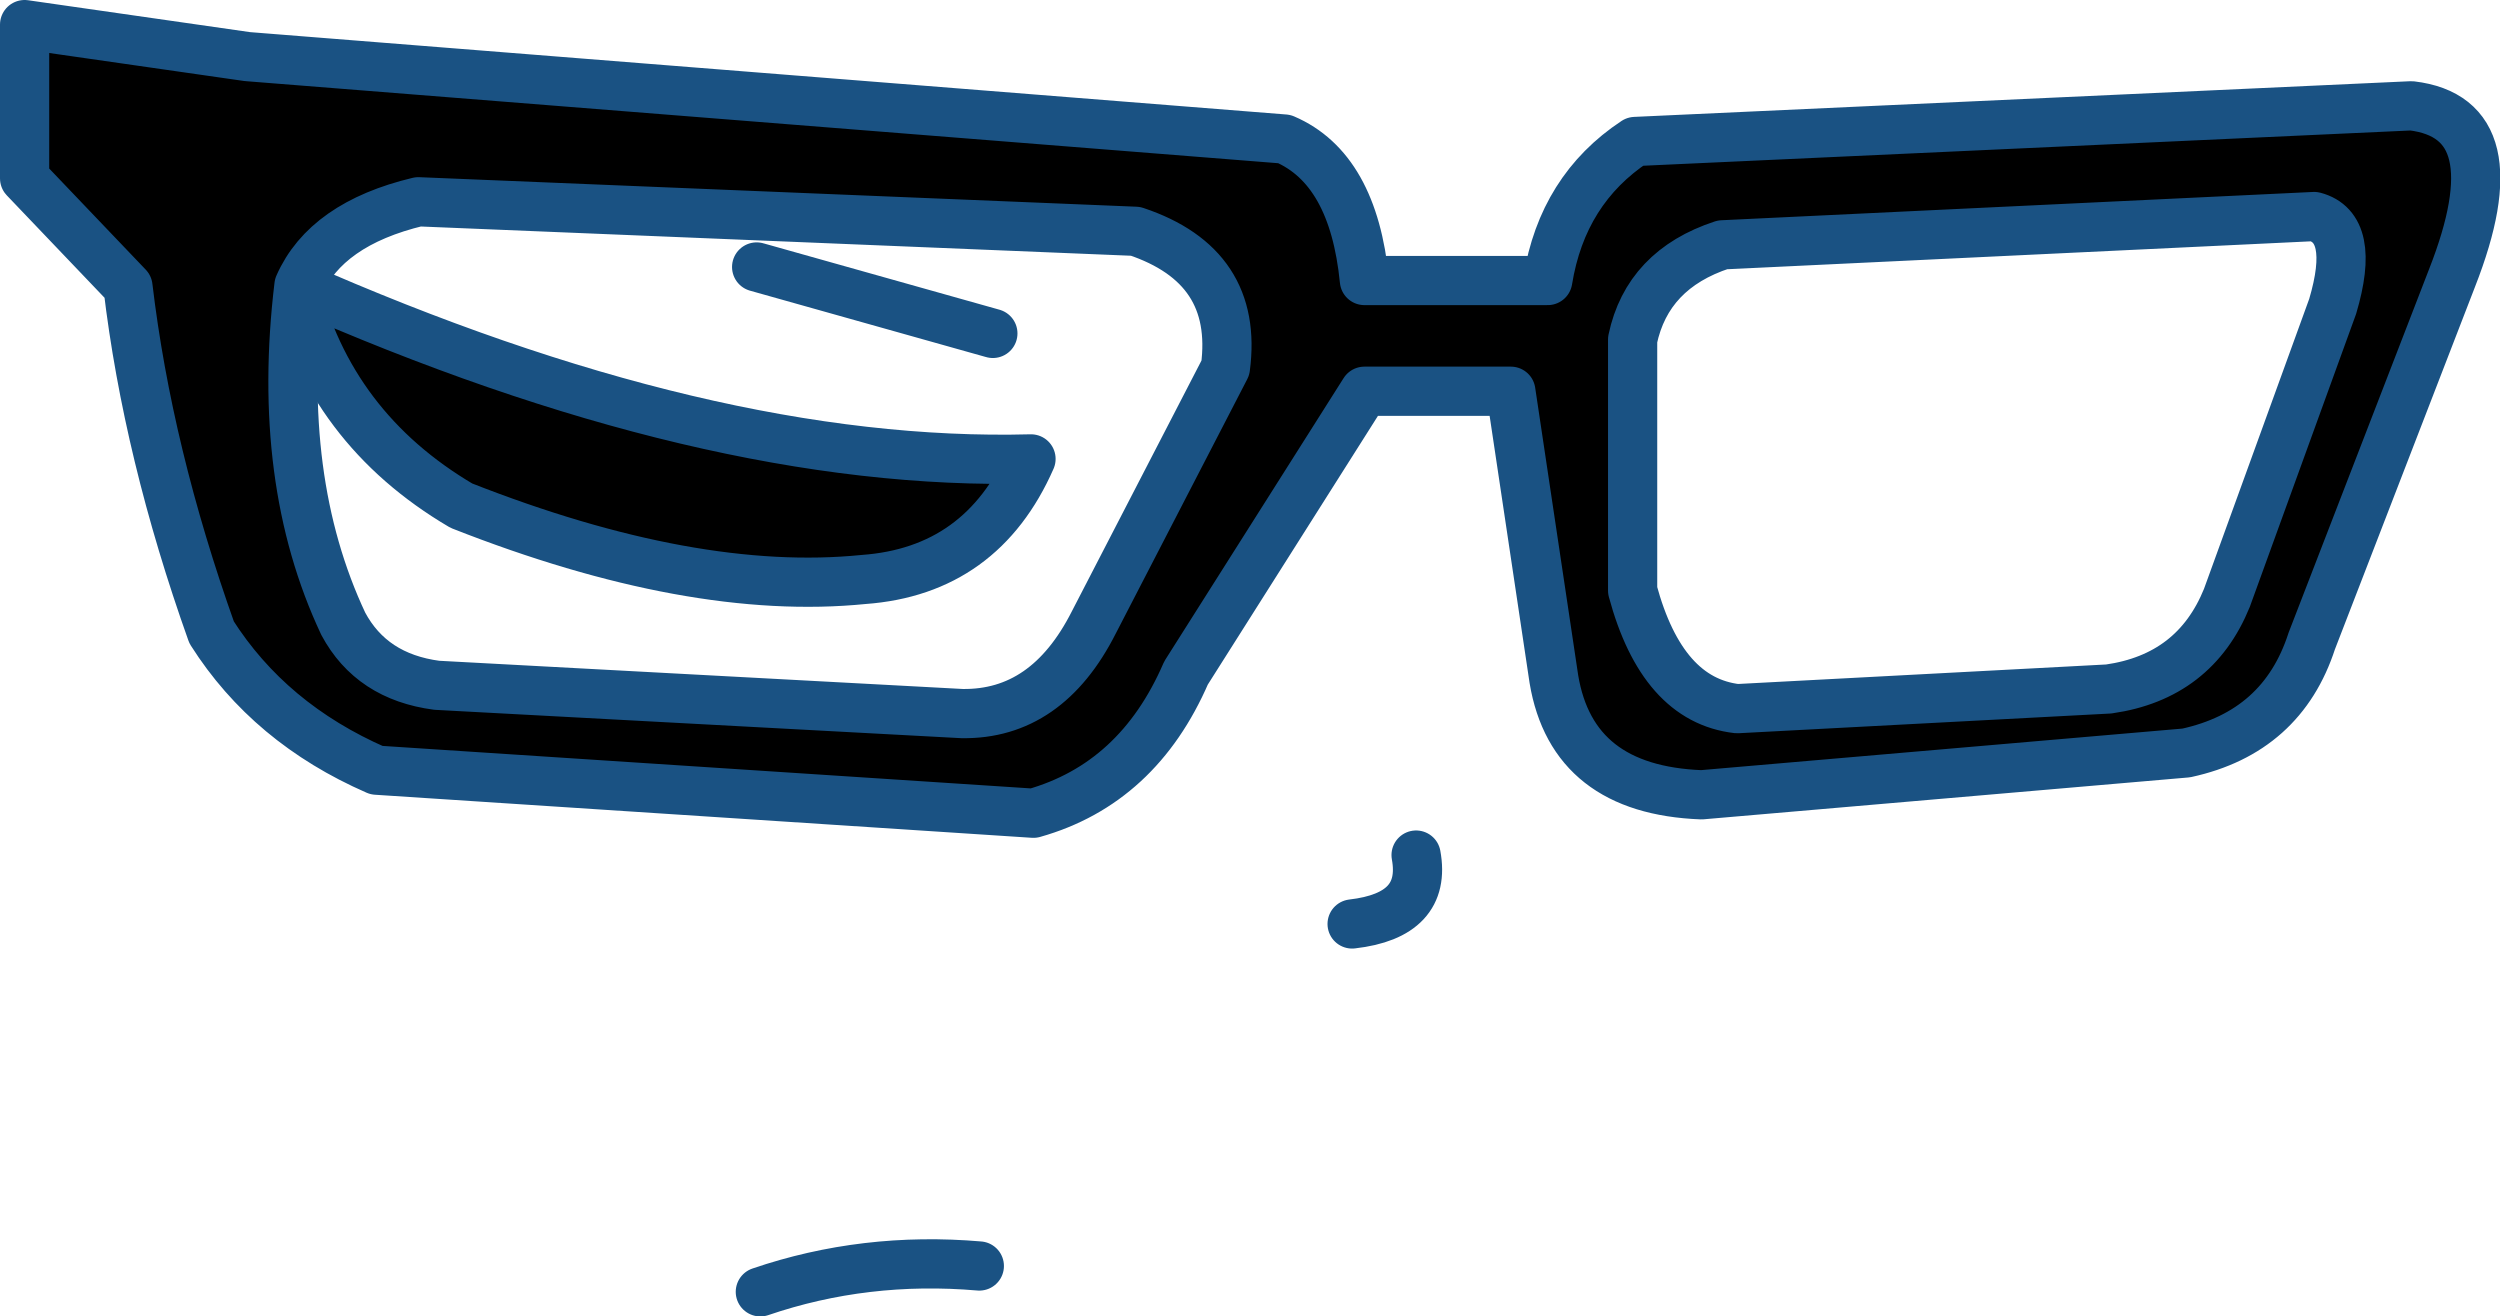 <?xml version="1.0" encoding="UTF-8" standalone="no"?>
<svg xmlns:xlink="http://www.w3.org/1999/xlink" height="53.5px" width="101.6px" xmlns="http://www.w3.org/2000/svg">
  <g transform="matrix(1.0, 0.0, 0.0, 1.0, 4.5, 205.2)">
    <path d="M7.45 -193.65 Q24.3 -186.2 37.4 -186.55 35.4 -182.0 30.6 -181.65 23.65 -180.95 14.25 -184.65 8.9 -187.8 7.45 -193.65" fill="#000000" fill-rule="evenodd" stroke="none"/>
    <path d="M7.45 -193.65 Q24.3 -186.2 37.4 -186.55 35.4 -182.0 30.6 -181.65 23.65 -180.95 14.25 -184.65 8.9 -187.8 7.45 -193.65 M26.25 -194.35 L35.85 -191.65" fill="none" stroke="#1a5283" stroke-linecap="round" stroke-linejoin="round" stroke-width="2.0"/>
    <path d="M5.55 -202.9 L47.7 -199.55 Q50.5 -198.35 50.95 -193.8 L58.4 -193.8 Q59.0 -197.5 61.95 -199.45 L93.5 -200.9 Q97.7 -200.4 95.15 -193.9 L89.45 -179.15 Q88.25 -175.45 84.35 -174.6 L64.65 -172.9 Q59.4 -173.1 58.65 -177.6 L56.9 -189.3 50.95 -189.3 43.7 -177.85 Q41.75 -173.35 37.5 -172.15 L10.8 -173.9 Q6.45 -175.8 4.1 -179.5 1.5 -186.8 0.7 -193.55 L-3.5 -197.95 -3.5 -204.2 5.55 -202.9 M7.65 -193.6 Q6.7 -185.7 9.45 -179.85 10.6 -177.7 13.25 -177.35 L34.6 -176.2 Q38.05 -176.15 39.95 -179.9 L45.3 -190.25 Q45.85 -194.4 41.65 -195.8 L12.5 -197.0 Q8.75 -196.1 7.65 -193.6 M61.85 -191.4 L61.85 -181.2 Q63.05 -176.75 66.1 -176.4 L81.2 -177.2 Q84.7 -177.7 86.0 -180.9 L90.3 -192.75 Q91.25 -195.95 89.55 -196.4 L65.5 -195.25 Q62.45 -194.25 61.85 -191.4" fill="#000000" fill-rule="evenodd" stroke="none"/>
    <path d="M5.55 -202.9 L47.7 -199.55 Q50.5 -198.35 50.95 -193.8 L58.4 -193.8 Q59.0 -197.5 61.95 -199.45 L93.5 -200.9 Q97.7 -200.4 95.15 -193.9 L89.45 -179.15 Q88.25 -175.45 84.35 -174.6 L64.65 -172.9 Q59.4 -173.1 58.65 -177.6 L56.9 -189.3 50.95 -189.3 43.7 -177.85 Q41.75 -173.35 37.5 -172.15 L10.8 -173.9 Q6.45 -175.8 4.1 -179.5 1.5 -186.8 0.7 -193.55 L-3.5 -197.95 -3.5 -204.2 5.55 -202.9 M61.85 -191.4 Q62.45 -194.25 65.5 -195.25 L89.55 -196.4 Q91.25 -195.95 90.3 -192.75 L86.0 -180.9 Q84.7 -177.7 81.2 -177.2 L66.1 -176.4 Q63.05 -176.75 61.85 -181.2 L61.85 -191.4 M7.65 -193.6 Q8.75 -196.1 12.5 -197.0 L41.65 -195.8 Q45.85 -194.4 45.3 -190.25 L39.95 -179.9 Q38.05 -176.15 34.6 -176.2 L13.25 -177.35 Q10.6 -177.7 9.45 -179.85 6.7 -185.7 7.65 -193.6 M53.05 -170.45 Q53.5 -168.0 50.45 -167.65" fill="none" stroke="#1a5283" stroke-linecap="round" stroke-linejoin="round" stroke-width="2.0"/>
    <path d="M26.4 -152.7 Q30.65 -154.15 35.3 -153.75" fill="none" stroke="#1a5283" stroke-linecap="round" stroke-linejoin="round" stroke-width="2.0"/>
  </g>
</svg>

